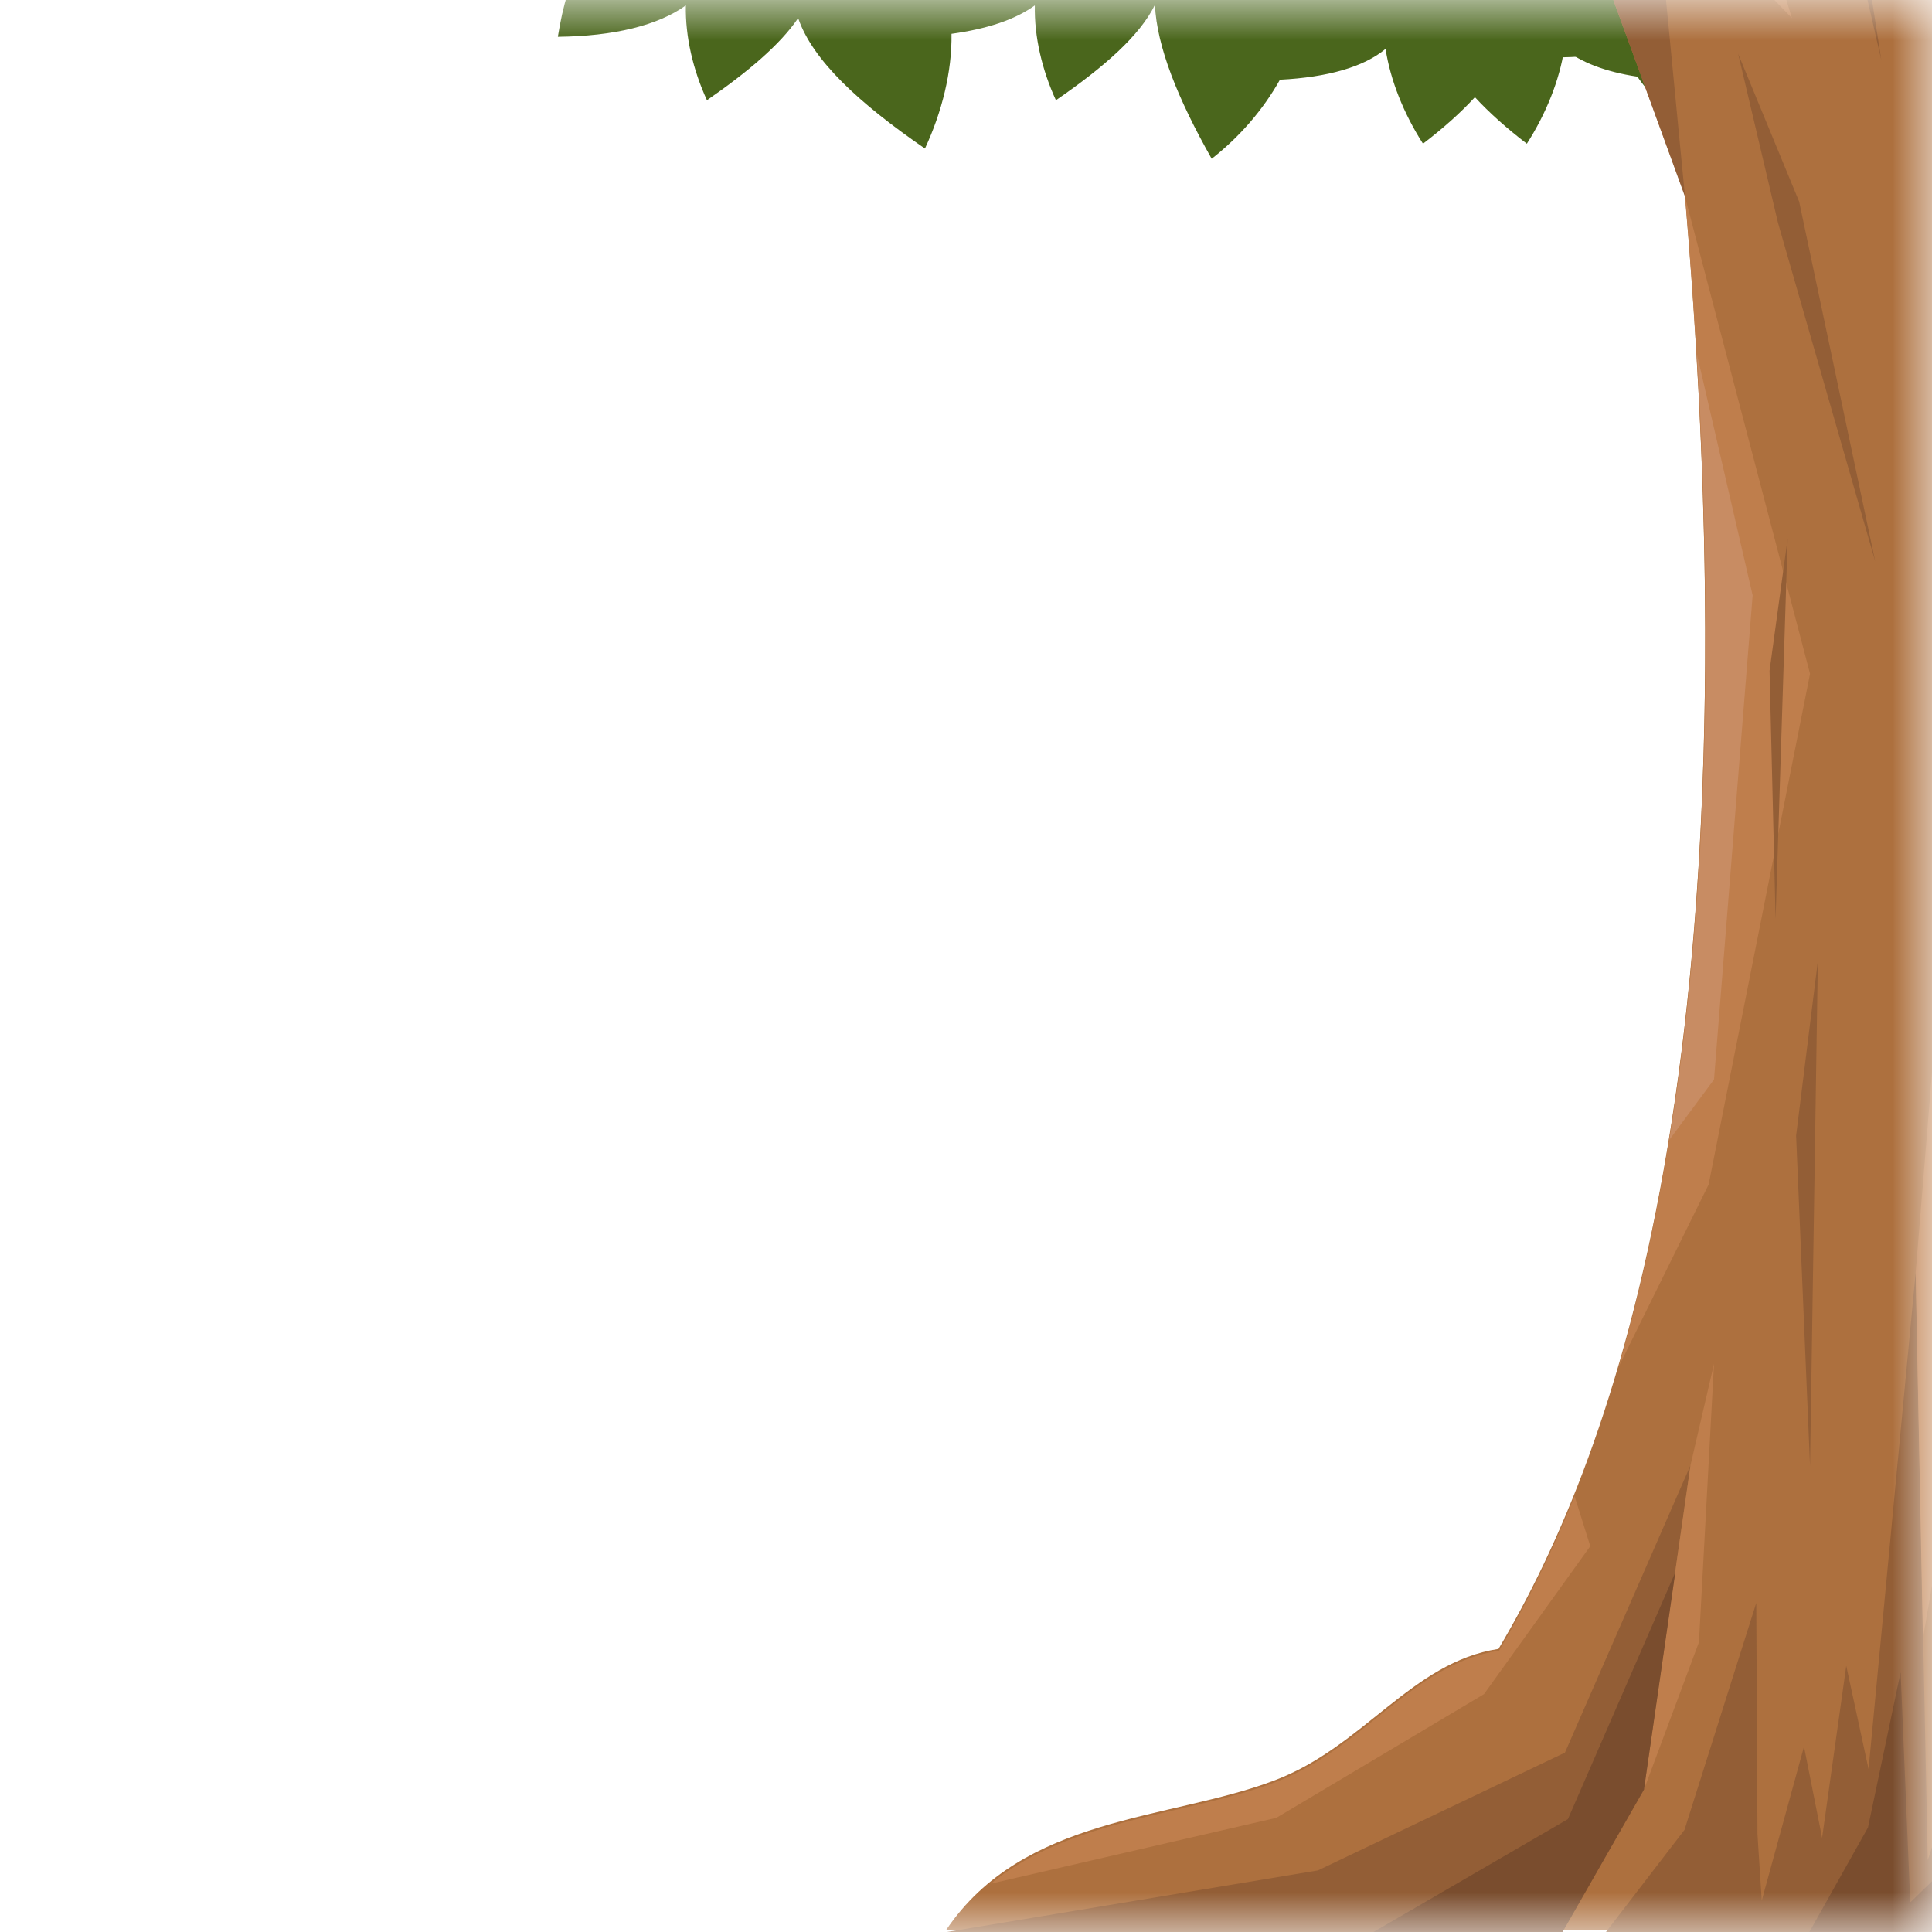 <svg width="24" height="24" viewBox="0 0 24 24" fill="none" xmlns="http://www.w3.org/2000/svg">
<mask id="mask0_44_148548" style="mask-type:luminance" maskUnits="userSpaceOnUse" x="0" y="0" width="24" height="24">
<path d="M24 0H0V24H24V0Z" fill="white"/>
</mask>
<g mask="url(#mask0_44_148548)">
<path fill-rule="evenodd" clip-rule="evenodd" d="M28.327 -5.88H28.335H28.342H28.35H28.357H28.365H28.372H28.38H28.387H28.395H28.402H28.41H28.417H28.425H28.432L28.44 -5.888H28.447H28.455H28.47V-5.895H28.477L28.485 -5.903H28.492V-5.91L28.5 -5.918H28.507H28.515H28.522V-5.925L28.53 -5.933H28.537L28.545 -5.94L28.552 -5.948H28.56H28.567H28.582V-5.955L28.597 -5.963H28.605H28.612H28.62V-5.97H28.635V-5.978H28.642H28.657H28.665L28.672 -5.985L28.687 -5.993H28.695H28.71V-6L28.717 -6.008H28.725H28.732H28.747C28.897 -6.098 29.055 -6.188 29.227 -6.293C28.612 -7.283 27.96 -7.8 27.337 -7.973C27.922 -8.295 28.507 -8.94 29.167 -9.99C28.005 -10.725 27.037 -10.98 26.265 -10.89C26.325 -10.973 26.377 -11.063 26.437 -11.16C25.575 -11.708 24.862 -11.873 24.307 -11.783C24.63 -12.33 24.885 -13.103 25.087 -14.145C23.242 -14.505 22.012 -14.205 21.285 -13.545C21.33 -13.988 21.315 -14.513 21.247 -15.158C20.475 -15.068 19.867 -14.888 19.402 -14.64C19.185 -15.278 18.75 -15.983 18.052 -16.74C17.122 -15.878 16.552 -15.165 16.297 -14.513C15.81 -14.828 15.135 -15.053 14.227 -15.158C14.167 -14.61 14.145 -14.145 14.175 -13.748C13.432 -14.265 12.27 -14.468 10.62 -14.145C10.822 -13.103 11.077 -12.338 11.4 -11.783C10.845 -11.873 10.132 -11.708 9.27 -11.16C9.517 -10.77 9.75 -10.455 9.975 -10.215C9.352 -10.313 8.565 -10.118 7.605 -9.51C7.935 -8.985 8.242 -8.595 8.535 -8.31C7.755 -8.265 6.915 -7.733 6.112 -6.503C6.675 -6.15 7.155 -5.91 7.575 -5.768C6.99 -5.573 6.375 -5.055 5.797 -4.125C6.36 -3.773 6.84 -3.54 7.252 -3.42C6.84 -3.233 6.412 -2.85 6.007 -2.198C6.337 -1.995 6.63 -1.838 6.892 -1.733C6.712 -1.545 6.525 -1.305 6.345 -1.02L6.367 -1.005H6.382V-0.99L6.397 -0.975H6.412V-0.96H6.427L6.442 -0.938L6.457 -0.923H6.472V-0.915H6.487L6.502 -0.893L6.517 -0.878H6.532V-0.87H6.547L6.562 -0.855L6.577 -0.84H6.592V-0.833H6.607L6.615 -0.818L6.63 -0.803H6.637V-0.795H6.652L6.66 -0.78H6.667L6.682 -0.765H6.69L6.697 -0.758H6.712L6.72 -0.743H6.727L6.742 -0.728L6.75 -0.72H6.765V-0.705H6.772L6.787 -0.69L6.795 -0.683H6.81V-0.675H6.825L6.84 -0.66L6.855 -0.653H6.87V-0.645H6.885L6.9 -0.63H6.915H6.93V-0.623H6.945L6.96 -0.608H6.975H6.99H7.005L7.02 -0.593H7.035L7.05 -0.578H7.065H7.08H7.095L7.11 -0.563H7.125H7.14H7.155L7.17 -0.555H7.185H7.192H7.207L7.215 -0.548H7.23H7.237H7.252C7.087 -0.263 6.99 0.075 6.93 0.457C7.627 0.45 8.175 0.315 8.52 0.067C8.512 0.457 8.61 0.87 8.782 1.245C9.292 0.892 9.69 0.555 9.915 0.225C10.095 0.75 10.672 1.282 11.49 1.845C11.7 1.395 11.827 0.892 11.82 0.42C12.255 0.36 12.607 0.247 12.855 0.067C12.847 0.457 12.945 0.87 13.117 1.245C13.717 0.832 14.16 0.442 14.347 0.06C14.37 0.577 14.632 1.23 15.052 1.972C15.397 1.702 15.69 1.365 15.9 0.99C16.492 0.96 16.942 0.832 17.212 0.607C17.272 0.997 17.437 1.41 17.677 1.785C17.932 1.59 18.15 1.395 18.322 1.207C18.495 1.395 18.712 1.59 18.967 1.785C19.207 1.41 19.372 0.997 19.432 0.607C19.635 0.772 19.942 0.892 20.34 0.952C20.527 1.222 20.82 1.5 21.187 1.785C21.427 1.41 21.592 0.997 21.652 0.607C21.952 0.855 22.477 0.99 23.175 0.997C23.175 0.915 23.175 0.832 23.175 0.757C23.355 0.847 23.58 0.907 23.842 0.952C23.895 1.26 23.992 1.56 24.127 1.845C24.945 1.29 25.522 0.75 25.702 0.225C25.927 0.555 26.325 0.892 26.835 1.245C27.007 0.87 27.112 0.457 27.097 0.067C27.435 0.315 27.99 0.45 28.687 0.457C28.635 0.067 28.522 -0.27 28.357 -0.555H28.372H28.387L28.402 -0.563H28.417L28.432 -0.57H28.447H28.462H28.477L28.485 -0.578H28.5H28.507H28.522L28.53 -0.585L28.545 -0.593H28.552H28.567V-0.6H28.575L28.59 -0.608H28.597H28.612V-0.615H28.627L28.642 -0.63H28.657H28.672L28.687 -0.645H28.702V-0.653H28.717L28.732 -0.668L28.747 -0.675H28.755H28.77L28.777 -0.69L28.792 -0.698H28.8L28.807 -0.705H28.822V-0.72H28.83L28.845 -0.735L28.852 -0.743H28.867V-0.75H28.882L28.897 -0.765L28.912 -0.773H28.927V-0.78H28.942L28.957 -0.795L28.972 -0.803H28.987V-0.81H29.002L29.017 -0.825L29.032 -0.84H29.04V-0.848H29.055L29.062 -0.863L29.077 -0.878H29.085L29.092 -0.885H29.107V-0.9H29.115L29.13 -0.915L29.145 -0.923H29.16V-0.938H29.175L29.19 -0.96L29.205 -0.968H29.22C29.04 -1.268 28.86 -1.5 28.68 -1.695C28.942 -1.8 29.235 -1.95 29.565 -2.16C29.16 -2.813 28.732 -3.203 28.32 -3.383C28.732 -3.503 29.212 -3.735 29.775 -4.088C29.152 -5.093 28.492 -5.61 27.862 -5.775L28.327 -5.88ZM17.715 -0.405C17.715 -0.405 17.7 -0.443 17.685 -0.465H17.752C17.752 -0.465 17.722 -0.428 17.715 -0.405ZM19.59 -0.405C19.59 -0.405 19.567 -0.443 19.552 -0.465H19.62C19.62 -0.465 19.605 -0.428 19.59 -0.405ZM21.81 -0.405C21.81 -0.405 21.787 -0.443 21.772 -0.465H21.84C21.84 -0.465 21.825 -0.428 21.81 -0.405ZM23.107 -0.435L23.085 -0.458H23.122L23.107 -0.435Z" fill="#4A661C"/>
<path fill-rule="evenodd" clip-rule="evenodd" d="M43.778 -6.592H43.792H43.807H43.815H43.822H43.837H43.852H43.867L43.875 -6.6H43.89H43.898H43.905H43.92V-6.607H43.935H43.943H43.95H43.965H43.972L43.98 -6.615H43.995H44.01H44.032V-6.622H44.047V-6.63H44.055L44.07 -6.637H44.085L44.093 -6.645L44.108 -6.652H44.115H44.123H44.138V-6.66L44.153 -6.667H44.167L44.175 -6.675L44.19 -6.682H44.197H44.205H44.22V-6.69L44.235 -6.697H44.25H44.258H44.273V-6.705H44.288V-6.712H44.303H44.318V-6.72H44.325L44.333 -6.727L44.347 -6.735H44.355H44.37H44.385L44.392 -6.75L44.407 -6.757H44.415H44.422V-6.765H44.438C44.61 -6.87 44.797 -6.975 44.985 -7.095C44.273 -8.235 43.523 -8.835 42.81 -9.03C43.477 -9.405 44.153 -10.147 44.917 -11.347C43.583 -12.195 42.465 -12.487 41.572 -12.39C41.64 -12.487 41.708 -12.592 41.775 -12.697C40.785 -13.327 39.968 -13.522 39.322 -13.417C39.697 -14.055 39.99 -14.94 40.222 -16.132C38.1 -16.545 36.682 -16.207 35.843 -15.442C35.895 -15.945 35.88 -16.56 35.797 -17.295C34.905 -17.197 34.208 -16.987 33.667 -16.702C33.413 -17.437 32.917 -18.247 32.115 -19.117C31.043 -18.127 30.39 -17.302 30.098 -16.552C29.535 -16.912 28.755 -17.175 27.712 -17.295C27.645 -16.665 27.622 -16.125 27.645 -15.667C26.79 -16.267 25.455 -16.5 23.558 -16.125C23.79 -14.925 24.082 -14.04 24.457 -13.41C23.812 -13.515 22.995 -13.32 22.005 -12.69C22.29 -12.24 22.56 -11.88 22.815 -11.602C22.095 -11.715 21.188 -11.49 20.085 -10.792C20.468 -10.192 20.82 -9.735 21.157 -9.405C20.258 -9.352 19.29 -8.737 18.367 -7.32C19.012 -6.915 19.567 -6.637 20.047 -6.472C19.372 -6.247 18.668 -5.655 18 -4.575C18.652 -4.17 19.2 -3.9 19.672 -3.765C19.2 -3.555 18.705 -3.105 18.24 -2.355C18.622 -2.115 18.96 -1.942 19.26 -1.822C19.05 -1.605 18.84 -1.335 18.63 -1.005L18.652 -0.99L18.675 -0.975L18.698 -0.96L18.72 -0.945L18.742 -0.93L18.758 -0.915L18.78 -0.9H18.795V-0.885L18.817 -0.87H18.832V-0.855L18.855 -0.84H18.87V-0.825L18.892 -0.81H18.907V-0.795L18.93 -0.78H18.945V-0.765L18.968 -0.75H18.983V-0.742H19.005L19.02 -0.727H19.027L19.05 -0.712H19.058L19.065 -0.705H19.087L19.095 -0.69H19.102L19.125 -0.675H19.133L19.14 -0.667H19.163L19.17 -0.652H19.177L19.2 -0.637H19.207L19.223 -0.63H19.238V-0.615H19.253L19.275 -0.6L19.29 -0.592H19.305V-0.577H19.32L19.335 -0.562L19.35 -0.555H19.365V-0.547H19.38L19.395 -0.532L19.41 -0.525H19.425V-0.517H19.44L19.455 -0.502L19.47 -0.495H19.485H19.5L19.515 -0.48H19.53L19.545 -0.465H19.56H19.575H19.59L19.605 -0.45H19.62H19.635H19.65L19.665 -0.442H19.68H19.695H19.71L19.718 -0.435H19.733C19.545 -0.112 19.425 0.278 19.365 0.713C20.168 0.698 20.805 0.548 21.195 0.263C21.188 0.713 21.3 1.185 21.503 1.62C22.095 1.215 22.545 0.833 22.808 0.45C23.017 1.05 23.685 1.673 24.622 2.31C24.87 1.793 25.005 1.215 24.997 0.675C25.5 0.608 25.905 0.473 26.19 0.27C26.183 0.72 26.295 1.193 26.497 1.628C27.188 1.155 27.698 0.705 27.915 0.263C27.938 0.863 28.245 1.605 28.733 2.468C29.13 2.153 29.468 1.763 29.707 1.343C30.39 1.305 30.915 1.155 31.223 0.9C31.29 1.35 31.485 1.823 31.755 2.258C32.047 2.033 32.295 1.808 32.498 1.59C32.693 1.808 32.947 2.033 33.24 2.258C33.517 1.83 33.712 1.35 33.773 0.9C34.005 1.095 34.365 1.223 34.815 1.298C35.032 1.613 35.37 1.928 35.79 2.258C36.068 1.83 36.263 1.35 36.322 0.9C36.667 1.185 37.275 1.335 38.078 1.35C38.078 1.253 38.078 1.163 38.078 1.073C38.288 1.178 38.542 1.245 38.85 1.298C38.91 1.65 39.023 1.995 39.18 2.325C40.125 1.68 40.785 1.065 40.995 0.465C41.25 0.848 41.708 1.238 42.3 1.635C42.502 1.208 42.615 0.728 42.608 0.278C42.998 0.563 43.635 0.713 44.438 0.728C44.37 0.278 44.25 -0.112 44.055 -0.435H44.07H44.085L44.1 -0.442H44.115H44.13H44.145L44.16 -0.45H44.175H44.19H44.205L44.212 -0.457L44.227 -0.465H44.235H44.242H44.258L44.265 -0.472H44.273L44.288 -0.487H44.295H44.31V-0.495H44.325L44.34 -0.51L44.355 -0.517H44.37V-0.525H44.385L44.4 -0.54L44.415 -0.547H44.43V-0.555H44.445L44.46 -0.57L44.475 -0.577H44.49V-0.585H44.505L44.513 -0.6L44.528 -0.615H44.535L44.542 -0.622H44.557V-0.637H44.565L44.58 -0.652L44.595 -0.66H44.61V-0.675H44.625L44.648 -0.69L44.663 -0.697H44.685V-0.705H44.7L44.715 -0.727L44.737 -0.742H44.752V-0.75H44.775L44.79 -0.772L44.812 -0.787H44.828V-0.795L44.85 -0.81H44.858L44.865 -0.825H44.888L44.895 -0.84H44.903L44.925 -0.855H44.932L44.947 -0.87L44.97 -0.885L44.985 -0.9L45.008 -0.915L45.023 -0.93L45.045 -0.945L45.068 -0.96L45.09 -0.975C44.888 -1.305 44.678 -1.575 44.468 -1.792C44.767 -1.912 45.105 -2.085 45.48 -2.325C45.015 -3.075 44.528 -3.525 44.047 -3.735C44.52 -3.877 45.075 -4.14 45.72 -4.545C45 -5.707 44.242 -6.3 43.515 -6.487L43.778 -6.592ZM31.56 -0.285C31.56 -0.285 31.538 -0.33 31.53 -0.352H31.605C31.605 -0.352 31.575 -0.307 31.56 -0.285ZM33.727 -0.285C33.727 -0.285 33.697 -0.33 33.682 -0.352H33.758C33.758 -0.352 33.735 -0.307 33.727 -0.285ZM36.285 -0.285C36.285 -0.285 36.255 -0.33 36.24 -0.352H36.315C36.315 -0.352 36.292 -0.307 36.285 -0.285ZM37.778 -0.322L37.755 -0.352H37.792L37.778 -0.322Z" fill="#4A661C"/>
<path fill-rule="evenodd" clip-rule="evenodd" d="M29.415 0.277L32.737 -0.405L39.72 -3.158L39.607 -7.125L37.267 -9.315L36.36 -12.338L36.585 -8.64L37.942 -7.208L37.867 -4.185L33.487 -2.828L33.937 -6.15L32.197 -2.903L28.875 -2.37L25.177 -0.405L24.727 -2.37L26.917 -5.918L24.202 -3.578L23.902 -5.693L29.34 -9.623L29.79 -13.245L28.507 -10.68L26.692 -9.623L25.71 -14.227L25.485 -8.79L21.255 -6.075L21.862 -1.088L20.955 -1.92L17.332 -3.053L17.557 -5.85L15.367 -9.323L16.5 -5.85L15.367 -2.978L11.137 -4.11L8.347 -9.248L10.537 -2.903L19.972 -0.188L20.932 2.43C21.84 13.065 20.1 17.985 18.615 20.483C17.535 20.648 16.942 21.698 15.832 22.117C14.527 22.613 12.712 22.552 11.752 23.977H32.775C32.152 23.122 30.877 23.183 30.097 22.913C29.332 22.65 29.062 22.05 28.507 21.69C26.955 17.775 26.49 14.025 27.6 2.422L29.4 0.255L29.415 0.277Z" fill="#AD703E"/>
<path fill-rule="evenodd" clip-rule="evenodd" d="M16.372 23.235L11.76 24H18.81H19.41L20.422 22.23L21 18.202L19.44 21.772L16.372 23.235Z" fill="#935E36"/>
<path fill-rule="evenodd" clip-rule="evenodd" d="M21.885 23.61L21.832 22.785L21.817 19.912L20.925 22.732L19.95 24H20.01H22.867L22.41 21.697L21.885 23.61Z" fill="#935E36"/>
<path fill-rule="evenodd" clip-rule="evenodd" d="M20.107 16.98L21.225 14.715L22.485 8.37L20.932 2.445C21.532 9.458 20.977 13.988 20.107 16.98Z" fill="#BF7E4C"/>
<path fill-rule="evenodd" clip-rule="evenodd" d="M18.622 20.505C17.542 20.67 16.95 21.72 15.84 22.14C14.752 22.552 13.312 22.582 12.307 23.4L15.855 22.582L18.435 21.045L19.755 19.207L19.56 18.585C19.252 19.35 18.93 19.98 18.622 20.505Z" fill="#BF7E4C"/>
<path fill-rule="evenodd" clip-rule="evenodd" d="M23.947 23.108L23.797 15.81L23.212 21.976L22.935 20.693L22.56 23.363L22.537 24H25.08L24.27 22.125L23.947 23.108Z" fill="#935E36"/>
<path fill-rule="evenodd" clip-rule="evenodd" d="M20.422 22.23L21.105 20.4L21.292 16.942L21 18.202L20.422 22.23Z" fill="#BF7E4C"/>
<path fill-rule="evenodd" clip-rule="evenodd" d="M23.797 15.81L23.887 20.355L24.45 17.078L24.195 10.935L23.797 15.81Z" fill="#BF7E4C"/>
<path fill-rule="evenodd" clip-rule="evenodd" d="M22.485 18.209L22.582 11.94L22.312 14.107L22.485 18.209Z" fill="#935E36"/>
<path fill-rule="evenodd" clip-rule="evenodd" d="M17.062 24H19.41L20.422 22.23L20.812 19.53L19.477 22.598L17.062 24Z" fill="#7A4D2E"/>
<path fill-rule="evenodd" clip-rule="evenodd" d="M23.73 23.632L23.61 20.774L23.205 22.702L22.477 23.999H24.862L24.187 23.189L23.73 23.632Z" fill="#7A4D2E"/>
<path fill-rule="evenodd" clip-rule="evenodd" d="M20.737 14.16L21.292 13.41L21.772 7.395L21.082 4.41C21.322 8.535 21.142 11.7 20.737 14.16Z" fill="#C88C63"/>
<path fill-rule="evenodd" clip-rule="evenodd" d="M18.847 -1.478L11.242 -3.166L9.442 -6.061L10.537 -2.888L19.98 -0.173L20.932 2.444L20.677 -0.196L18.847 -1.478Z" fill="#935E36"/>
<path fill-rule="evenodd" clip-rule="evenodd" d="M23.985 -2.235L24.412 1.027L25.185 -0.398L24.735 -2.363L26.925 -5.91L23.985 -2.235Z" fill="#935E36"/>
<path fill-rule="evenodd" clip-rule="evenodd" d="M20.955 -1.913L18.945 -2.535L20.505 -1.59L22.26 0.225L21.862 -1.08L20.955 -1.913Z" fill="#BF7E4C"/>
<path fill-rule="evenodd" clip-rule="evenodd" d="M21.592 0.668L22.087 2.768L23.295 6.975L22.35 2.505L21.592 0.668Z" fill="#935E36"/>
<path fill-rule="evenodd" clip-rule="evenodd" d="M22.635 -2.812L22.77 -1.867L23.37 0.743L22.942 -2.01L22.635 -2.812Z" fill="#935E36"/>
<path fill-rule="evenodd" clip-rule="evenodd" d="M22.057 11.415L22.207 6.689L21.982 8.332L22.057 11.415Z" fill="#935E36"/>
</g>
</svg>
